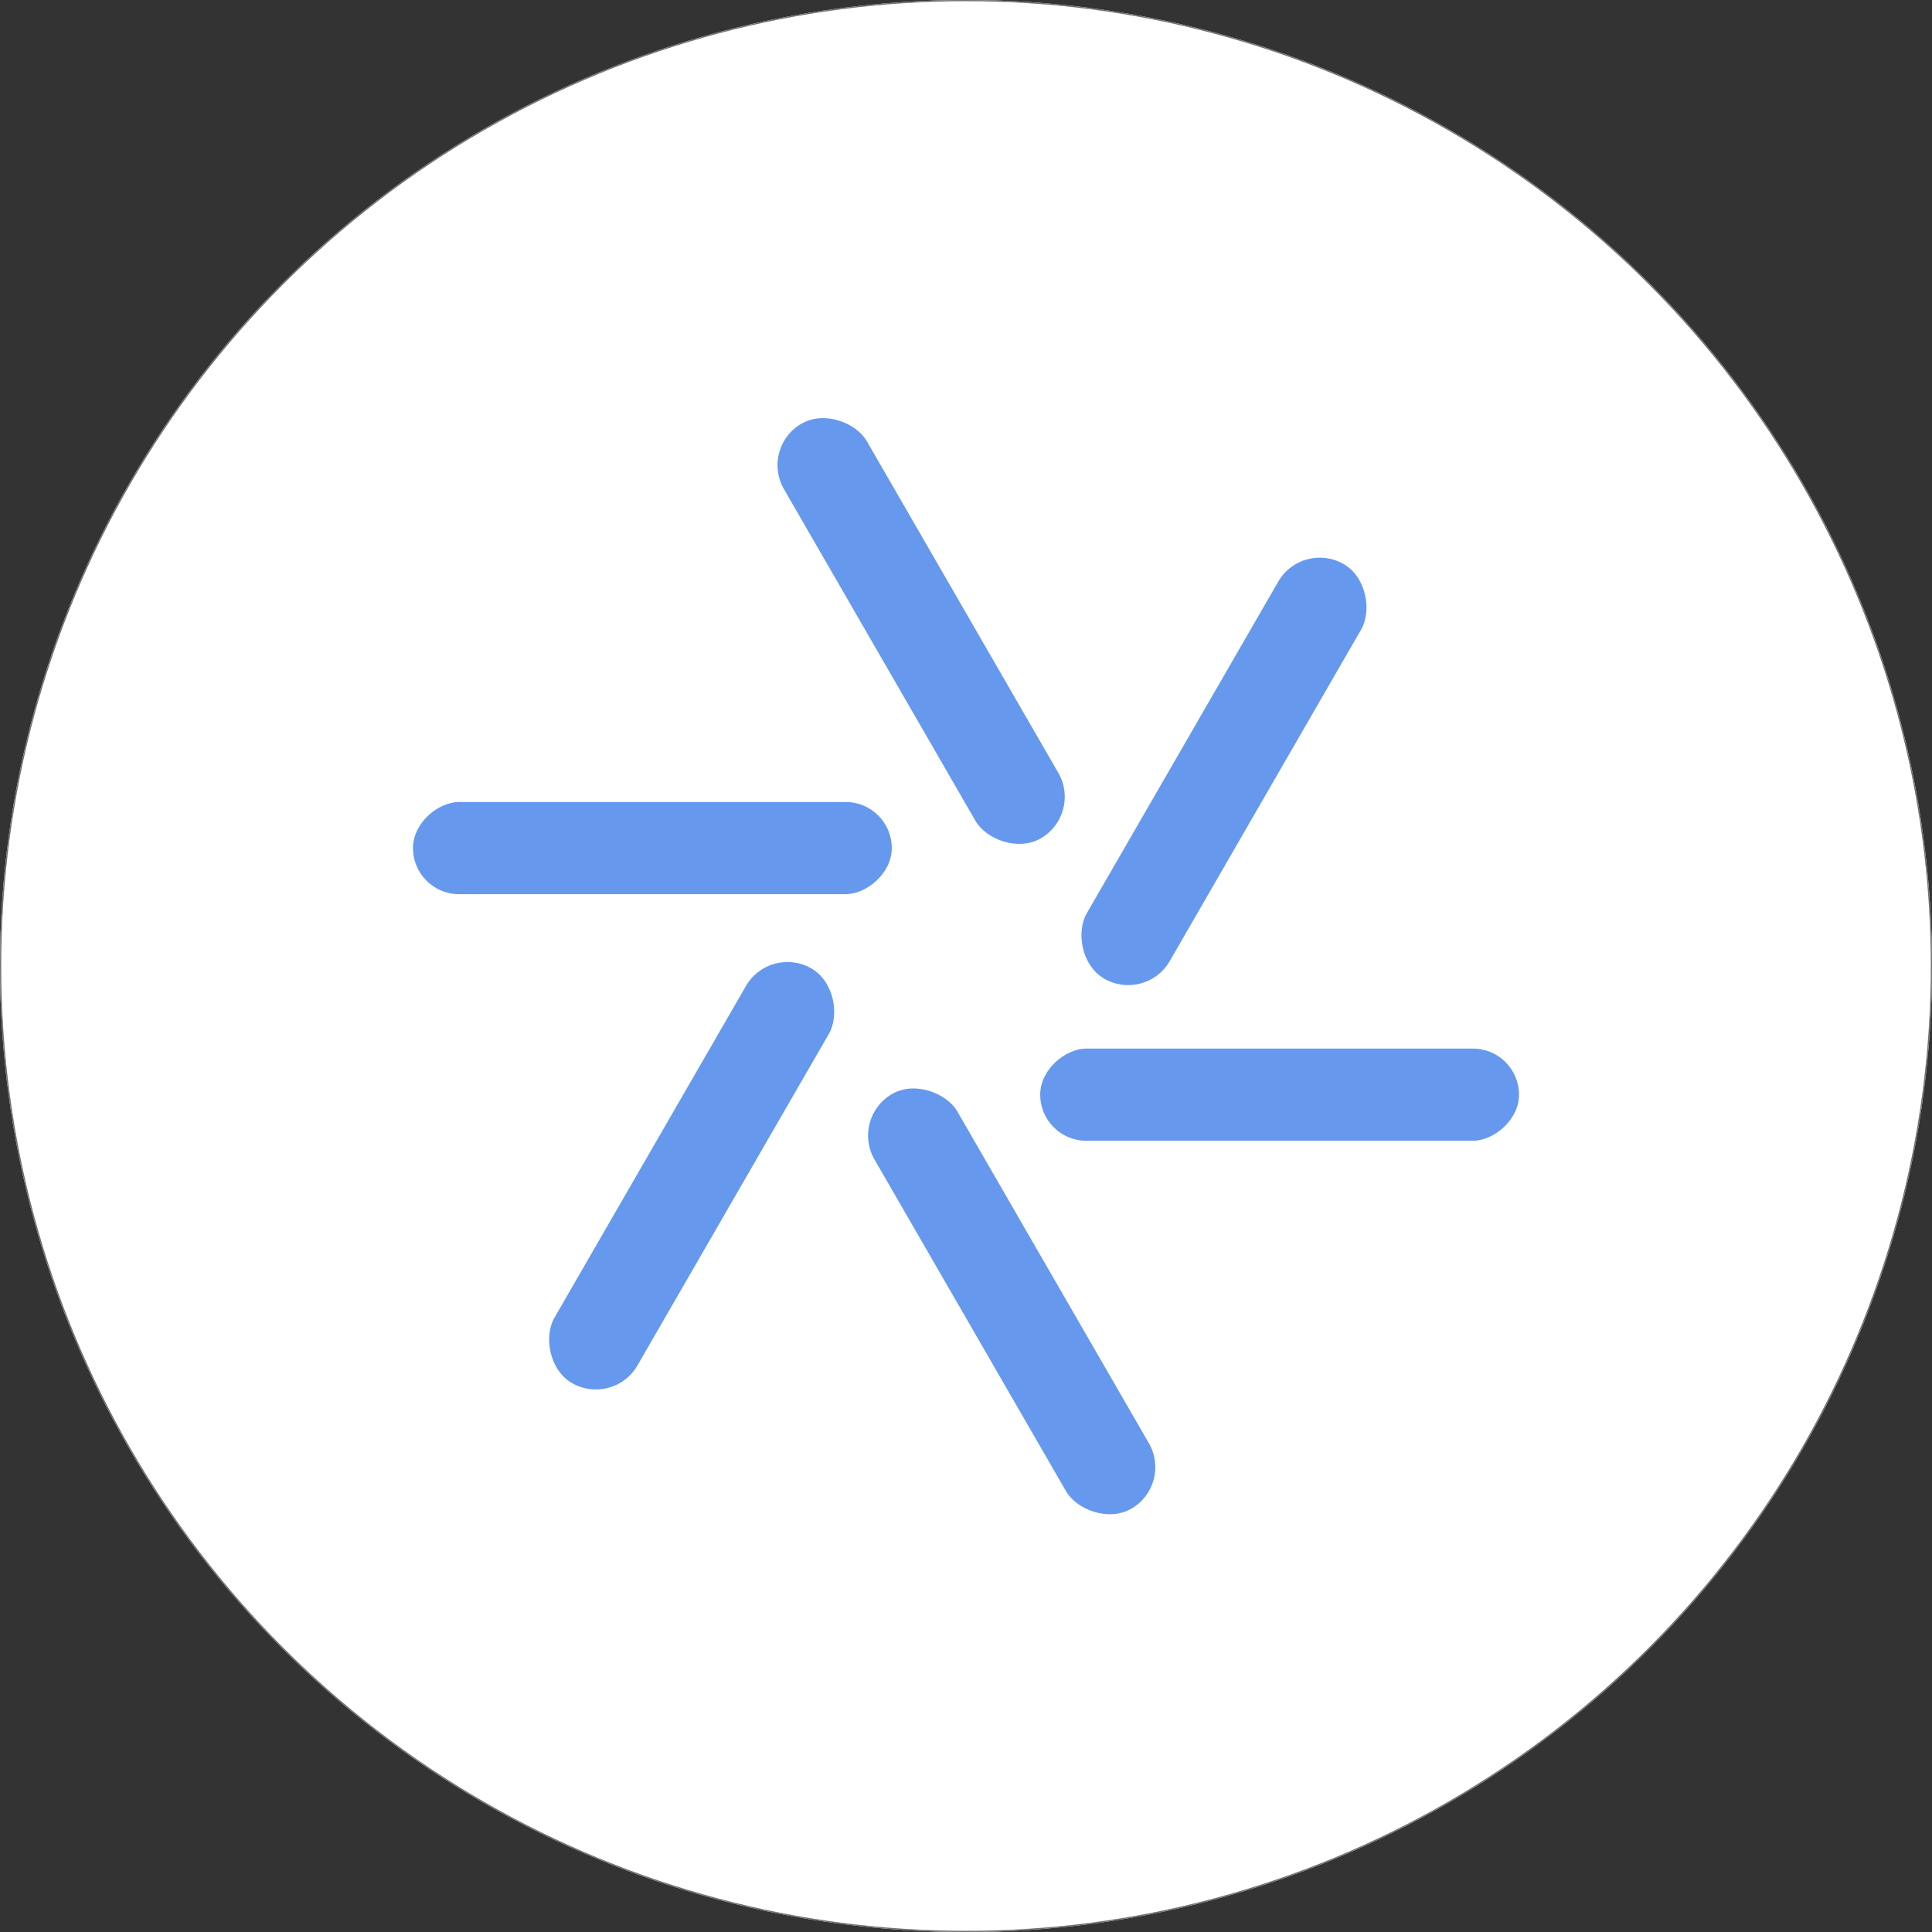<svg id="Component_2_1" data-name="Component 2 – 1" xmlns="http://www.w3.org/2000/svg" width="1614" height="1614" viewBox="0 0 1614 1614">
  <rect x="0" y="0" width="1614" height="1614" fill="#333333" stroke="none"/>
  <g id="Ellipse_1" data-name="Ellipse 1" fill="#fff" stroke="#707070" stroke-width="1">
    <circle cx="807" cy="807" r="807" stroke="none"/>
    <circle cx="807" cy="807" r="806.5" fill="none"/>
  </g>
  <g id="Group_1" data-name="Group 1" transform="translate(-29 -25)">
    <rect id="Rectangle_2" data-name="Rectangle 2" width="79.995" height="399.975" rx="39.997" transform="translate(663.889 398.953) rotate(-30)" fill="#69e"/>
    <rect id="Rectangle_3" data-name="Rectangle 3" width="77" height="400" rx="38.5" transform="translate(374 772) rotate(-90)" fill="#69e"/>
    <rect id="Rectangle_4" data-name="Rectangle 4" width="79.995" height="399.975" rx="39.998" transform="translate(541.477 1200.418) rotate(-150)" fill="#69e"/>
    <rect id="Rectangle_5" data-name="Rectangle 5" width="79.995" height="399.975" rx="39.997" transform="translate(1008.799 1265.355) rotate(150)" fill="#69e"/>
    <rect id="Rectangle_6" data-name="Rectangle 6" width="79.995" height="399.975" rx="39.998" transform="translate(1116.867 476.228) rotate(30)" fill="#69e"/>
    <rect id="Rectangle_7" data-name="Rectangle 7" width="77" height="400" rx="38.5" transform="translate(898 978) rotate(-90)" fill="#69e"/>
  </g>
</svg>
